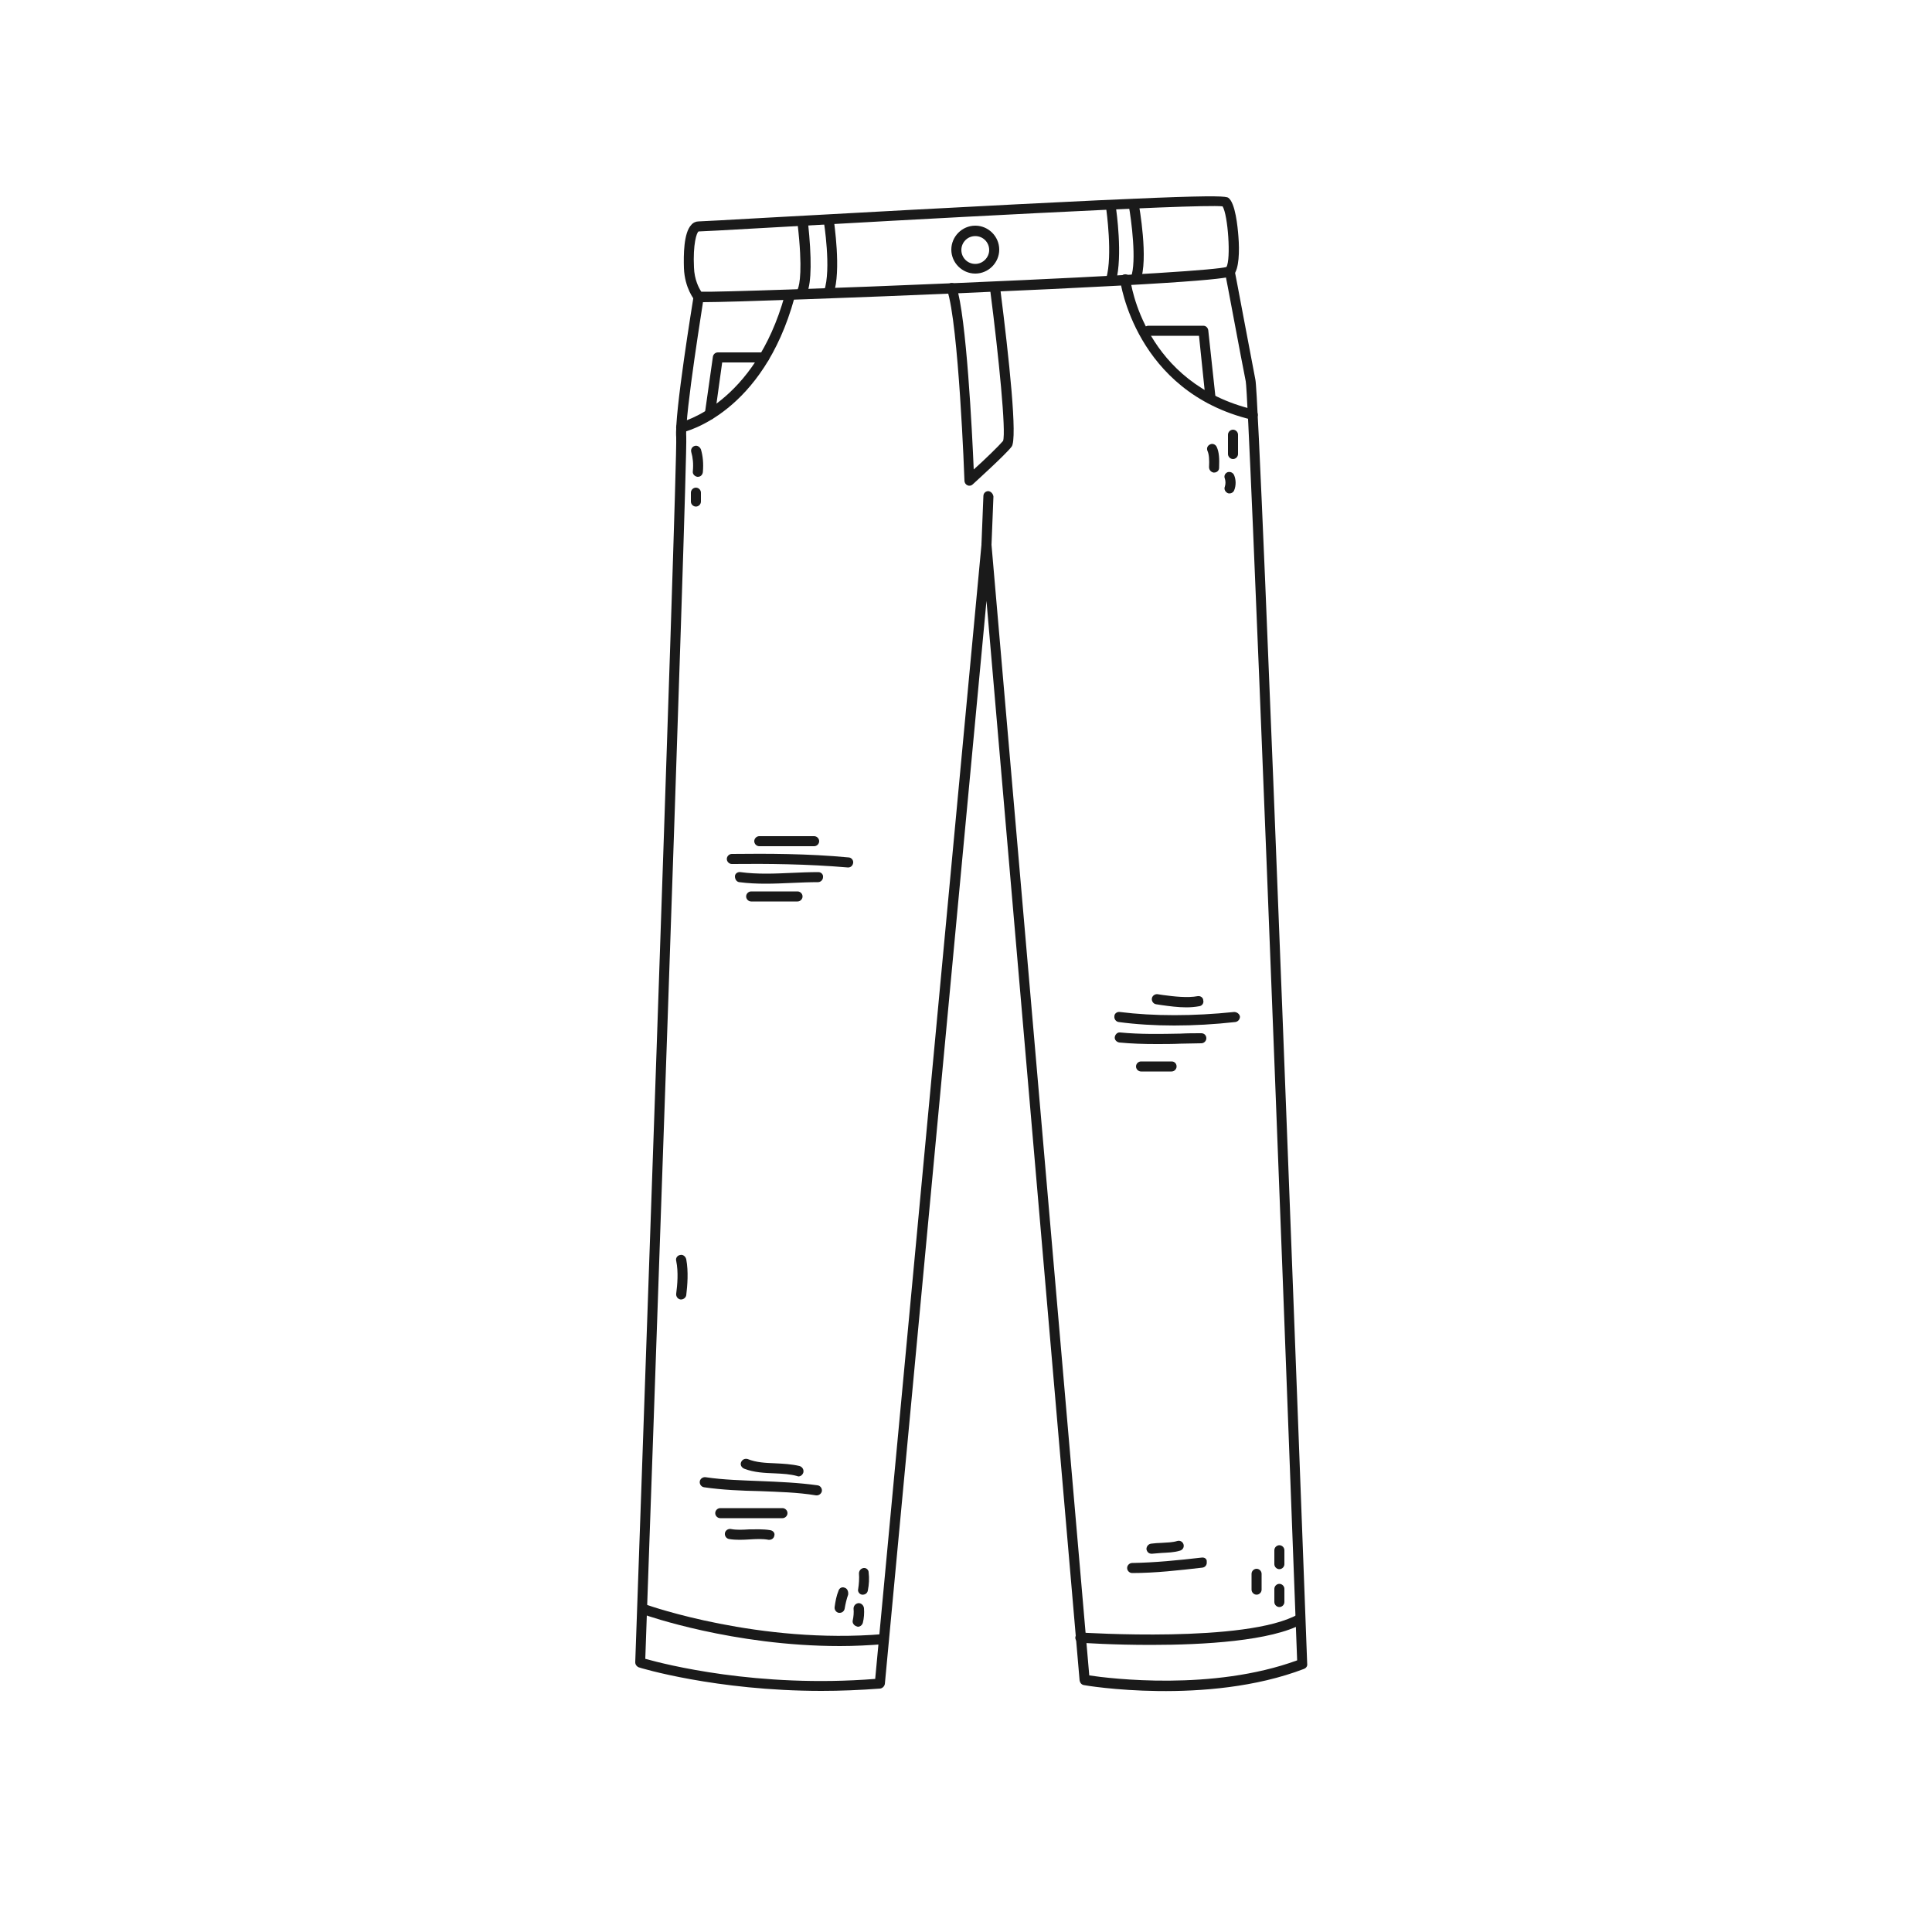 <?xml version="1.0" encoding="utf-8"?>
<!-- Generator: Adobe Illustrator 27.3.1, SVG Export Plug-In . SVG Version: 6.00 Build 0)  -->
<svg version="1.1" id="Layer_1" xmlns="http://www.w3.org/2000/svg" xmlns:xlink="http://www.w3.org/1999/xlink" x="0px" y="0px"
	 viewBox="0 0 50 50" style="enable-background:new 0 0 50 50;" xml:space="preserve">
<style type="text/css">
	.st0{fill:none;}
	.st1{stroke:#000000;stroke-miterlimit:10;}
	.st2{stroke:#000000;stroke-width:0.75;stroke-miterlimit:10;}
	.st3{clip-path:url(#SVGID_00000098188421568955218170000009517245782413694120_);}
	.st4{clip-path:url(#SVGID_00000083779275968992951110000009376225473352359853_);}
	.st5{fill:#FFFFFF;}
	.st6{clip-path:url(#SVGID_00000054980411597618435310000002233315864660344448_);}
	.st7{fill:#231F20;}
	.st8{clip-path:url(#SVGID_00000097468555157084169110000007827867901952601751_);}
	.st9{clip-path:url(#SVGID_00000116937320278632247510000001535012521135827344_);}
	.st10{clip-path:url(#SVGID_00000031193419146107885640000018050740290598585004_);}
	.st11{clip-path:url(#SVGID_00000072999372823414246750000008025132833174901678_);}
	.st12{clip-path:url(#SVGID_00000056422751921235338780000015320890085950116009_);}
	.st13{clip-path:url(#SVGID_00000025438259284173863200000000609623207948758198_);}
	.st14{clip-path:url(#SVGID_00000024687089535269838460000008869690096024476856_);}
	.st15{clip-path:url(#SVGID_00000060017760033478589160000009590978709288017582_);}
	.st16{clip-path:url(#SVGID_00000163045079026134880330000015646121201665165446_);}
	.st17{clip-path:url(#SVGID_00000113343680383553092250000000280356629733986708_);}
	.st18{clip-path:url(#SVGID_00000020391694181732193180000008490794674690482081_);}
	.st19{clip-path:url(#SVGID_00000070808437951879186650000008346503142186208680_);}
	.st20{clip-path:url(#SVGID_00000090286428164725019400000011046956347355244424_);}
	.st21{clip-path:url(#SVGID_00000092430051892551995720000009891533740995268774_);}
	.st22{clip-path:url(#SVGID_00000054977993578841361910000017511075494788703165_);}
	.st23{clip-path:url(#SVGID_00000127040220823710436020000010082084277425978541_);}
	.st24{clip-path:url(#SVGID_00000085233985699460398190000008319749639963242629_);}
	.st25{clip-path:url(#SVGID_00000165211171035100503550000005887063488962768313_);}
	.st26{clip-path:url(#SVGID_00000039096310529964568090000012597516137732923572_);}
	.st27{clip-path:url(#SVGID_00000052068672742348680560000016304803620033414550_);}
	.st28{clip-path:url(#SVGID_00000145025729329948079050000014490231089510232193_);}
	.st29{clip-path:url(#SVGID_00000025409810644993402200000018171617424780578221_);}
	.st30{clip-path:url(#SVGID_00000153687622902300250940000008694204159882534034_);}
	.st31{fill-rule:evenodd;clip-rule:evenodd;}
	.st32{clip-path:url(#SVGID_00000100379355394900939420000007923159470183716795_);}
	.st33{clip-path:url(#SVGID_00000172424788039130103710000014012215070685051054_);}
	.st34{stroke:#000000;stroke-width:0.5;stroke-miterlimit:10;}
	.st35{clip-path:url(#SVGID_00000049905733321170790320000001260901032938627996_);}
	.st36{clip-path:url(#SVGID_00000110470729598878316230000011283292031974989473_);}
	.st37{clip-path:url(#SVGID_00000106836222166021202240000017276973487356690571_);}
	.st38{fill:#1A1A1A;}
	.st39{clip-path:url(#SVGID_00000021823795833695435880000012309912317106688187_);}
	.st40{clip-path:url(#SVGID_00000057130192561222499650000007620207493166093746_);}
	.st41{clip-path:url(#SVGID_00000036957948646548509410000002211828787279131554_);}
	.st42{clip-path:url(#SVGID_00000130607612939861821040000015423110331194202772_);}
	.st43{clip-path:url(#SVGID_00000016077250062642012670000015817053181586661533_);}
	.st44{clip-path:url(#SVGID_00000069386487010596406790000014415787665731988643_);}
	.st45{clip-path:url(#SVGID_00000065774861620720278210000011137224022459352458_);}
	.st46{clip-path:url(#SVGID_00000164499865079957580880000012044755369292408989_);}
	.st47{clip-path:url(#SVGID_00000008139848155430870470000000773254145676972216_);}
	.st48{fill:#F1F1F1;}
	.st49{fill:#E8E8E8;}
	.st50{fill:#FEFEFE;}
	.st51{fill:#CCCCCC;}
	.st52{fill:#B3B3B3;}
	.st53{fill:#E6E6E6;}
	.st54{fill:#EBEBEB;}
	.st55{fill:#EEEEEE;}
	.st56{fill:#F8F8F8;}
	.st57{fill:#FBFBFB;}
	.st58{fill:#383838;}
	.st59{fill:#232323;}
	.st60{fill:#F6F6F6;}
	.st61{fill:#535353;}
	.st62{fill:#0A0A0A;}
	.st63{fill:#F5F5F5;}
	.st64{fill:#818181;}
	.st65{fill:#4A4A4A;}
	.st66{fill:#999999;}
	.st67{fill:url(#SVGID_00000056400998106033305330000010146320964100523685_);}
	.st68{fill:url(#SVGID_00000179647333650988830750000000127051208369338262_);}
	.st69{fill:#0E0E0D;}
	.st70{fill:#333333;}
	.st71{fill:#808080;}
	.st72{fill:url(#SVGID_00000004523750459174390850000014106529086796686232_);}
	.st73{fill:#666666;}
	.st74{fill:url(#SVGID_00000011729185426286796300000000084974467364803262_);}
	.st75{fill:url(#SVGID_00000143579328312831057980000014492914754501835947_);}
	.st76{fill:url(#SVGID_00000178193226484836799300000012839225503878375050_);}
	.st77{fill:url(#SVGID_00000126320742005597272190000006297641951964197031_);}
	.st78{fill:url(#SVGID_00000175313026670927436430000000212432924717871797_);}
	.st79{clip-path:url(#SVGID_00000093146239750871991220000011462412843024029064_);}
	.st80{clip-path:url(#SVGID_00000138536044689602119990000004849678909419990713_);}
	.st81{clip-path:url(#SVGID_00000149355153015076573360000016999804372816457871_);}
	.st82{clip-path:url(#SVGID_00000068642549983044187500000015769617617279344535_);}
	.st83{clip-path:url(#SVGID_00000080178744288510660200000008770872890732190366_);}
	.st84{fill:#241F20;stroke:#000000;stroke-width:0.5;stroke-miterlimit:10;}
	.st85{clip-path:url(#SVGID_00000152975658366070981910000009167171220594861219_);}
	.st86{clip-path:url(#SVGID_00000098184892285180391850000010347603147764940698_);}
	.st87{clip-path:url(#SVGID_00000134236790464258179500000008449220263899986084_);}
	.st88{clip-path:url(#SVGID_00000057119922135443544250000007154246318138528405_);}
	.st89{clip-path:url(#SVGID_00000055699038333893328010000013571293842755509899_);}
	.st90{clip-path:url(#SVGID_00000081616649014747775750000010764684242911635628_);}
	.st91{clip-path:url(#SVGID_00000117676562816459458430000012371010012264617895_);}
	.st92{clip-path:url(#SVGID_00000037679282608243252250000015312358303847100082_);}
	.st93{clip-path:url(#SVGID_00000003064627258235075140000007054854933092573335_);}
	.st94{clip-path:url(#SVGID_00000047756760145967528910000004131901927055175837_);}
	.st95{clip-path:url(#SVGID_00000074444196683755666880000009738731092056016548_);}
	.st96{clip-path:url(#SVGID_00000121248773425039311680000001794038048727240619_);}
	.st97{clip-path:url(#SVGID_00000177480774527405727780000009922751343610221986_);}
	.st98{clip-path:url(#SVGID_00000037669225451861989080000009604481805847944857_);}
	.st99{clip-path:url(#SVGID_00000098903777018997303850000008886545228103095444_);}
	.st100{clip-path:url(#SVGID_00000003089750589460837950000009405718254326933151_);}
	.st101{clip-path:url(#SVGID_00000129926752847273091390000005548075108923146390_);}
	.st102{clip-path:url(#SVGID_00000052082987080035074090000016313716825737624714_);}
	.st103{clip-path:url(#SVGID_00000076577423954152762200000002623755384213809083_);}
	.st104{clip-path:url(#SVGID_00000130618041402191192950000013735669517777687973_);}
	.st105{clip-path:url(#SVGID_00000108998239539201659930000008506058097574496669_);}
	.st106{clip-path:url(#SVGID_00000005246861415545664820000013664589195722890659_);}
	.st107{clip-path:url(#SVGID_00000052073481932114518680000000115843794586118832_);}
	.st108{clip-path:url(#SVGID_00000055698268317473565350000002519299270765522618_);}
	.st109{clip-path:url(#SVGID_00000160909214026837923210000003249427902659044504_);}
	.st110{clip-path:url(#SVGID_00000143598031676167948680000012982811985037678472_);}
	.st111{clip-path:url(#SVGID_00000036953201616614238350000008786063550356618928_);}
	.st112{clip-path:url(#SVGID_00000036248550042417959650000000965242895148849343_);}
	.st113{clip-path:url(#SVGID_00000178911324660844885340000018089641603189703579_);}
	.st114{clip-path:url(#SVGID_00000027582563294618810900000003572043814916569988_);}
	.st115{fill:#FFFFFF;stroke:#000000;stroke-miterlimit:10;}
	.st116{clip-path:url(#SVGID_00000065792641189530028170000003639301631274735035_);}
	.st117{clip-path:url(#SVGID_00000122695860674949517470000010843631461175682187_);}
	.st118{fill:none;stroke:#010101;stroke-miterlimit:10;}
	.st119{fill:#010101;stroke:#000000;stroke-miterlimit:10;}
	.st120{clip-path:url(#SVGID_00000062891271631736381070000001670150238349748397_);}
	.st121{fill:#010101;stroke:#010101;stroke-miterlimit:10;}
	.st122{clip-path:url(#SVGID_00000129202973899691742990000008474862455259222430_);}
	.st123{clip-path:url(#SVGID_00000126316166997892259220000009995571447573487533_);}
	.st124{clip-path:url(#SVGID_00000129197867403730149130000011774610380300815751_);}
	.st125{clip-path:url(#SVGID_00000094612818000678027710000005532955478071321017_);}
	.st126{clip-path:url(#SVGID_00000114063160676992141190000006268843175675568571_);}
	.st127{fill:none;stroke:#000000;stroke-width:3;stroke-miterlimit:10;}
	.st128{clip-path:url(#SVGID_00000153665592329784274300000008648685128069026490_);}
	.st129{clip-path:url(#SVGID_00000145045422593791302430000012646469363967705742_);}
	.st130{clip-path:url(#SVGID_00000070095183033563119950000007761313085110218129_);}
	.st131{clip-path:url(#SVGID_00000121274521579100508960000004888378338001914043_);}
	.st132{fill:#040606;}
	.st133{clip-path:url(#SVGID_00000163046819733013650060000010056360612950102177_);}
	.st134{clip-path:url(#SVGID_00000104705210230986795660000013163763313353167792_);}
	.st135{clip-path:url(#SVGID_00000063630923135290205920000015095529717737215928_);}
	.st136{clip-path:url(#SVGID_00000093879722707729980510000010140211861259951803_);}
	.st137{clip-path:url(#SVGID_00000074418821871284648870000003162110049600581036_);}
	.st138{clip-path:url(#SVGID_00000173869282236697818380000012844402935045198498_);}
	.st139{clip-path:url(#SVGID_00000053534080641091985150000002746889987374387367_);}
	.st140{fill:#FFFFFF;stroke:#000000;stroke-width:1.5;stroke-miterlimit:10;}
	.st141{clip-path:url(#SVGID_00000164484606683701183570000010341668208923335323_);}
	.st142{fill:#BDBCBC;}
	.st143{clip-path:url(#SVGID_00000053530907575447641230000016664997835608483991_);}
	.st144{fill:#2E2A2B;}
	.st145{clip-path:url(#SVGID_00000090261149040346126450000005564281223727158463_);}
	.st146{clip-path:url(#SVGID_00000093894059326887950560000017502418899651291819_);}
	.st147{clip-path:url(#SVGID_00000115487804662787737830000006543275690649874877_);}
	.st148{clip-path:url(#SVGID_00000015334529341901124820000002183559397599151272_);}
	.st149{clip-path:url(#SVGID_00000030473230561830651000000000985750427734876825_);}
	.st150{fill:#272324;}
	.st151{clip-path:url(#SVGID_00000163042355673986212370000000489436573702403200_);}
	.st152{clip-path:url(#SVGID_00000105427855324544231120000009327160984831348891_);}
	.st153{clip-path:url(#SVGID_00000167382021785056785610000004194581013721360534_);}
	.st154{clip-path:url(#SVGID_00000177443607557193971560000013972637022233480895_);}
	.st155{clip-path:url(#SVGID_00000052106073717855935080000010193236982830252979_);}
	.st156{clip-path:url(#SVGID_00000160151426565678280140000015247159838492034747_);}
	.st157{fill:none;stroke:#000000;stroke-width:0.874;stroke-linecap:round;stroke-linejoin:round;stroke-miterlimit:10;}
	.st158{clip-path:url(#SVGID_00000017493992940500908280000015743798460632206767_);}
	.st159{clip-path:url(#SVGID_00000148631558340753867550000002349503912041149629_);}
	.st160{clip-path:url(#SVGID_00000073712547437379850020000003225295581363519105_);}
	.st161{clip-path:url(#SVGID_00000076601669530494996520000008353861116483274933_);}
	.st162{clip-path:url(#SVGID_00000162337014746976035300000015992003999053652624_);}
	.st163{clip-path:url(#SVGID_00000055679649468823197110000004030006495989081000_);}
	.st164{clip-path:url(#SVGID_00000029747641299804367210000003259795406113154702_);}
	.st165{clip-path:url(#SVGID_00000118393365143425309660000008569657633627112843_);}
	.st166{clip-path:url(#SVGID_00000177451691883981468690000017240253492711864756_);}
	.st167{clip-path:url(#SVGID_00000060734731643432073210000006908627835962281891_);}
	.st168{clip-path:url(#SVGID_00000024685001702114502360000012704885283758432946_);}
	.st169{clip-path:url(#SVGID_00000105416753922217681920000000643100424210568857_);}
	.st170{clip-path:url(#SVGID_00000180363203568073938890000013981595695052253616_);}
	.st171{clip-path:url(#SVGID_00000183948661701528333890000000381371132234372498_);}
	.st172{clip-path:url(#SVGID_00000067200450299789696250000014954769404502841494_);}
	.st173{clip-path:url(#SVGID_00000071518477019985709710000002835779589487963324_);}
	.st174{clip-path:url(#SVGID_00000021084975084094089930000007097915607240506018_);}
	.st175{clip-path:url(#SVGID_00000095337757370790996910000003005981049111769259_);}
	.st176{clip-path:url(#SVGID_00000116222591914473891940000014603954419056187046_);}
	.st177{clip-path:url(#SVGID_00000153690170703070422440000005802538217516388234_);}
	.st178{clip-path:url(#SVGID_00000120526847105098666490000007030457470459330228_);}
	.st179{clip-path:url(#SVGID_00000072259875430782877630000003938775651901346197_);}
	.st180{clip-path:url(#SVGID_00000043437001488623974010000012508921505567956113_);}
	.st181{clip-path:url(#SVGID_00000170245595184001549740000004652142136251344026_);}
	.st182{clip-path:url(#SVGID_00000059305145329410155130000003768319707279755169_);}
	.st183{clip-path:url(#SVGID_00000014601135273677634990000002817126101917309319_);}
	.st184{clip-path:url(#SVGID_00000021080138222742148770000005203575942253986703_);}
	.st185{clip-path:url(#SVGID_00000144300485585670143850000016605991586740887200_);}
	.st186{clip-path:url(#SVGID_00000133503897743804722720000006378627702407014532_);}
	.st187{clip-path:url(#SVGID_00000015328499333936146110000011618191306708307372_);}
	.st188{clip-path:url(#SVGID_00000043434521173345650230000018269330985838000029_);}
	.st189{clip-path:url(#SVGID_00000044872455043558116300000010800797831569245100_);}
	.st190{clip-path:url(#SVGID_00000181080419507536970150000001994747500715463845_);}
	.st191{clip-path:url(#SVGID_00000051368746860002666730000010821720102605589914_);}
	.st192{clip-path:url(#SVGID_00000007426098699471218510000014989546944908810915_);}
	.st193{clip-path:url(#SVGID_00000072267983128822155660000003390161117626898328_);}
	.st194{clip-path:url(#SVGID_00000106829336479591708020000001394654054515235505_);}
	.st195{clip-path:url(#SVGID_00000040572528091175235550000015023709661455319426_);}
	.st196{fill:#E5E5E5;}
	.st197{fill:#1D1D1B;}
	.st198{fill:none;stroke:#000000;stroke-miterlimit:10;}
	.st199{fill:#FEFEFE;stroke:#000000;stroke-miterlimit:10;}
	.st200{clip-path:url(#SVGID_00000157272623984324409710000015406033718137297327_);}
	.st201{clip-path:url(#SVGID_00000011010130603852106030000016431407041824543918_);}
	.st202{clip-path:url(#SVGID_00000162310034091833092440000016982276763286863493_);}
	.st203{fill:#231F1F;}
	.st204{fill:#020000;}
	.st205{clip-path:url(#SVGID_00000037669670645902319840000010899953368728189070_);}
	.st206{clip-path:url(#SVGID_00000060725600481835833290000010043056934057427601_);}
	.st207{clip-path:url(#SVGID_00000005948606108383775310000015065177015783170967_);}
	.st208{clip-path:url(#SVGID_00000101065991445300880030000001636378137894583475_);}
	.st209{fill:#050000;}
	.st210{clip-path:url(#SVGID_00000055705387126140803990000016988511857547824053_);}
	.st211{clip-path:url(#SVGID_00000072965282292338174860000008518041069419483541_);}
	.st212{clip-path:url(#SVGID_00000157287235770217696440000011138116538170853281_);}
	.st213{clip-path:url(#SVGID_00000021812646268588149700000003463779111482660788_);}
	.st214{clip-path:url(#SVGID_00000024688390390632210150000003967741138664108949_);}
	.st215{clip-path:url(#SVGID_00000062899895554135589360000011147283214057302428_);}
	.st216{fill:#12100F;}
	.st217{clip-path:url(#SVGID_00000181799754805048474310000009454986493090637748_);}
	.st218{clip-path:url(#SVGID_00000029724142331296407930000002105968775183262903_);}
	.st219{fill:none;stroke:#000000;stroke-width:0.5;stroke-miterlimit:10;}
	.st220{clip-path:url(#SVGID_00000098188431849850897890000009296784627886230917_);}
	.st221{clip-path:url(#SVGID_00000044876432435760646420000009917720813732292489_);}
	.st222{clip-path:url(#SVGID_00000133493363372764259680000010691134426241527953_);}
	.st223{clip-path:url(#SVGID_00000145743389559704044960000008796543282070699150_);}
	.st224{fill:none;stroke:#000000;stroke-width:0.25;stroke-miterlimit:10;}
	.st225{clip-path:url(#SVGID_00000161632021791712228060000012778542888671638155_);}
	.st226{clip-path:url(#SVGID_00000114047948265929762540000016924357876885981885_);}
	.st227{clip-path:url(#SVGID_00000023267838319880404410000001700813156484973733_);}
</style>
<g>
	<g>
		<defs>
			<rect id="SVGID_00000013181498678316616430000015719832901622706342_" x="17.57" y="5.01" width="14.82" height="2.87"/>
		</defs>
		<clipPath id="SVGID_00000150084506284463277290000006542763145360437647_">
			<use xlink:href="#SVGID_00000013181498678316616430000015719832901622706342_"  style="overflow:visible;"/>
		</clipPath>
		<g style="clip-path:url(#SVGID_00000150084506284463277290000006542763145360437647_);">
			<path class="st38" d="M31.79,5.12c-0.1-0.08-1.02-0.09-11.87,0.51c-1.04,0.06-1.79,0.1-1.84,0.1c-0.07,0-0.14,0.03-0.19,0.09
				c-0.2,0.21-0.2,0.79-0.19,1.12c0.02,0.52,0.27,0.82,0.28,0.83C18,7.79,18.03,7.8,18.06,7.81c0.02,0,0.07,0.01,0.14,0.01
				c0.73,0,4.04-0.12,6.81-0.24c6.74-0.29,6.85-0.4,6.91-0.46c0.15-0.15,0.16-0.63,0.13-1C32.03,5.86,31.97,5.25,31.79,5.12z
				 M31.74,6.91c-0.26,0.07-2.19,0.21-6.86,0.41c-3.26,0.14-6.27,0.24-6.73,0.23c-0.06-0.09-0.18-0.31-0.19-0.63
				c-0.03-0.6,0.07-0.91,0.12-0.93c0.05,0,0.64-0.03,1.85-0.1C23.27,5.7,31,5.27,31.64,5.34C31.78,5.56,31.86,6.71,31.74,6.91z"/>
		</g>
	</g>
	<g>
		<defs>
			<rect id="SVGID_00000003083518500612835550000016592177344880885669_" x="16.43" y="6.59" width="17.4" height="37.37"/>
		</defs>
		<clipPath id="SVGID_00000039831496669907112770000000399758153379462077_">
			<use xlink:href="#SVGID_00000003083518500612835550000016592177344880885669_"  style="overflow:visible;"/>
		</clipPath>
		<g style="clip-path:url(#SVGID_00000039831496669907112770000000399758153379462077_);">
			<path class="st38" d="M31.95,6.99c-0.01-0.07-0.08-0.12-0.15-0.1c-0.07,0.01-0.12,0.08-0.1,0.15c0.01,0.02,0.43,2.29,0.54,2.83
				c0.09,0.49,0.91,21.81,1.33,33.1c-2.19,0.8-4.84,0.47-5.38,0.39l-2.53-29.26c-0.01-0.07-0.06-0.12-0.13-0.12
				s-0.12,0.05-0.13,0.12l-2.75,29.35c-3.05,0.24-5.45-0.38-5.95-0.52c0.08-2.28,1.1-31.04,1.06-31.63
				c-0.04-0.57,0.45-3.56,0.45-3.59c0.01-0.07-0.04-0.14-0.11-0.15c-0.07-0.01-0.14,0.04-0.15,0.11c-0.02,0.13-0.5,3.05-0.45,3.65
				c0.04,0.58-1.05,31.39-1.06,31.7c0,0.06,0.04,0.11,0.09,0.13c0.02,0.01,1.99,0.61,4.73,0.61c0.48,0,0.99-0.02,1.52-0.06
				c0.06-0.01,0.11-0.06,0.12-0.12l2.63-28.03l2.41,27.94c0.01,0.06,0.05,0.11,0.11,0.12c0.03,0.01,3.19,0.54,5.7-0.42
				c0.05-0.02,0.09-0.07,0.08-0.13c-0.05-1.33-1.22-32.69-1.34-33.23C32.38,9.27,31.96,7.02,31.95,6.99z"/>
		</g>
	</g>
	<path class="st38" d="M25.74,7.39c-0.07,0.01-0.12,0.08-0.11,0.15c0.22,1.71,0.41,3.63,0.33,3.87c-0.11,0.13-0.48,0.49-0.76,0.74
		c-0.04-0.95-0.19-3.96-0.45-4.74c-0.02-0.07-0.1-0.1-0.16-0.08c-0.07,0.03-0.1,0.1-0.08,0.17c0.3,0.86,0.45,4.9,0.45,4.94
		c0,0.05,0.03,0.1,0.08,0.12c0.02,0.01,0.03,0.01,0.05,0.01c0.03,0,0.06-0.01,0.09-0.04c0.03-0.03,0.84-0.76,1-0.97
		c0.16-0.2-0.07-2.32-0.29-4.06C25.87,7.43,25.81,7.38,25.74,7.39z"/>
	<path class="st38" d="M25.58,12.71c-0.07,0-0.13,0.05-0.13,0.13l-0.05,1.25c0,0.07,0.05,0.13,0.12,0.14c0,0,0,0,0.01,0
		c0.07,0,0.13-0.06,0.13-0.13l0.05-1.25C25.7,12.78,25.65,12.72,25.58,12.71z"/>
	<path class="st38" d="M20.47,7.55c-0.07-0.02-0.14,0.02-0.16,0.09c-0.78,2.82-2.68,3.29-2.71,3.29c-0.07,0.02-0.11,0.09-0.1,0.16
		c0.01,0.06,0.07,0.1,0.13,0.1c0.01,0,0.02,0,0.03,0c0.09-0.02,2.08-0.5,2.9-3.48C20.58,7.64,20.54,7.57,20.47,7.55z"/>
	<path class="st38" d="M19.78,9.12h-1.2c-0.07,0-0.12,0.05-0.13,0.11l-0.21,1.48c-0.01,0.07,0.04,0.14,0.11,0.15
		c0.01,0,0.01,0,0.02,0c0.06,0,0.12-0.05,0.13-0.11l0.19-1.37h1.09c0.07,0,0.13-0.06,0.13-0.13C19.91,9.18,19.85,9.12,19.78,9.12z"
		/>
	<path class="st38" d="M32.45,10.6c-2.83-0.67-3.19-3.27-3.2-3.39c-0.01-0.07-0.07-0.12-0.15-0.11c-0.07,0.01-0.12,0.08-0.11,0.15
		c0,0.03,0.39,2.89,3.4,3.61c0.01,0,0.02,0,0.03,0c0.06,0,0.11-0.04,0.13-0.1C32.56,10.69,32.52,10.62,32.45,10.6z"/>
	<path class="st38" d="M31.27,8.55c-0.01-0.07-0.06-0.12-0.13-0.12h-1.42c-0.07,0-0.13,0.06-0.13,0.13c0,0.07,0.06,0.13,0.13,0.13
		h1.31l0.17,1.64c0.01,0.07,0.06,0.12,0.13,0.12c0.01,0,0.01,0,0.02,0c0.07-0.01,0.12-0.07,0.11-0.14L31.27,8.55z"/>
	<g>
		<defs>
			<rect id="SVGID_00000149361503943050354820000011472450648118150566_" x="28.52" y="5.01" width="0.64" height="2.87"/>
		</defs>
		<clipPath id="SVGID_00000129192965913071646370000003906985028828816570_">
			<use xlink:href="#SVGID_00000149361503943050354820000011472450648118150566_"  style="overflow:visible;"/>
		</clipPath>
		<g style="clip-path:url(#SVGID_00000129192965913071646370000003906985028828816570_);">
			<path class="st38" d="M28.74,5.26c-0.07,0.01-0.12,0.08-0.11,0.15c0,0.01,0.17,1.2,0,1.79c-0.02,0.07,0.02,0.14,0.09,0.16
				c0.01,0.01,0.03,0.01,0.04,0.01c0.06,0,0.11-0.04,0.12-0.09c0.18-0.65,0.01-1.85,0-1.9C28.88,5.3,28.81,5.25,28.74,5.26z"/>
		</g>
	</g>
	<g>
		<defs>
			<rect id="SVGID_00000047756542366421786530000018317909163403825809_" x="29.16" y="5.01" width="0.64" height="2.87"/>
		</defs>
		<clipPath id="SVGID_00000057141670171107670580000015069081254769804937_">
			<use xlink:href="#SVGID_00000047756542366421786530000018317909163403825809_"  style="overflow:visible;"/>
		</clipPath>
		<g style="clip-path:url(#SVGID_00000057141670171107670580000015069081254769804937_);">
			<path class="st38" d="M29.31,5.16c-0.07,0.01-0.12,0.08-0.1,0.15c0.07,0.38,0.21,1.46,0.06,1.86c-0.03,0.07,0.01,0.14,0.07,0.17
				c0.02,0.01,0.03,0.01,0.05,0.01c0.05,0,0.1-0.03,0.12-0.08c0.22-0.55-0.03-1.94-0.04-2C29.45,5.19,29.38,5.14,29.31,5.16z"/>
		</g>
	</g>
	<path class="st38" d="M20.9,5.7l-0.13,0.01l0.1,0.09l-0.2-0.17c-0.04,0.04-0.03,0.08-0.03,0.15c0.14,1.21,0.05,1.59,0.01,1.69
		c-0.03,0.07,0,0.14,0.07,0.17c0.02,0.01,0.03,0.01,0.05,0.01c0.05,0,0.1-0.03,0.12-0.08c0.11-0.27,0.12-0.89,0.02-1.82L20.9,5.7z"
		/>
	<path class="st38" d="M21.43,5.58c-0.07,0.01-0.12,0.08-0.11,0.15c0,0.01,0.2,1.24,0.01,1.79c-0.03,0.07,0.01,0.14,0.08,0.17
		c0.01,0.01,0.03,0.01,0.04,0.01c0.06,0,0.11-0.03,0.12-0.09c0.21-0.61,0.01-1.86,0.01-1.92C21.57,5.62,21.5,5.57,21.43,5.58z"/>
	<path class="st38" d="M25.24,5.84c-0.34,0-0.62,0.28-0.62,0.62c0,0.34,0.28,0.62,0.62,0.62c0.34,0,0.62-0.28,0.62-0.62
		C25.86,6.12,25.58,5.84,25.24,5.84z M25.24,6.83c-0.2,0-0.36-0.16-0.36-0.36c0-0.2,0.16-0.36,0.36-0.36c0.2,0,0.36,0.16,0.36,0.36
		C25.6,6.66,25.44,6.83,25.24,6.83z"/>
	<g>
		<defs>
			<rect id="SVGID_00000096030158749152646750000008434373406100361149_" x="16.43" y="41.38" width="6.93" height="1.29"/>
		</defs>
		<clipPath id="SVGID_00000160886102608704888980000010535558917627019966_">
			<use xlink:href="#SVGID_00000096030158749152646750000008434373406100361149_"  style="overflow:visible;"/>
		</clipPath>
		<g style="clip-path:url(#SVGID_00000160886102608704888980000010535558917627019966_);">
			<path class="st38" d="M22.86,42.29c-3.2,0.27-6.07-0.74-6.1-0.75c-0.07-0.03-0.14,0.01-0.16,0.08c-0.03,0.07,0.01,0.14,0.08,0.17
				c0.03,0.01,2.29,0.81,5.06,0.81c0.37,0,0.76-0.02,1.14-0.05c0.07-0.01,0.13-0.07,0.12-0.14C22.99,42.34,22.93,42.29,22.86,42.29z
				"/>
		</g>
	</g>
	<g>
		<defs>
			<rect id="SVGID_00000021086592420728449890000013603204289506039183_" x="27.23" y="41.38" width="6.6" height="1.29"/>
		</defs>
		<clipPath id="SVGID_00000109714793155364153580000013042613440451458739_">
			<use xlink:href="#SVGID_00000021086592420728449890000013603204289506039183_"  style="overflow:visible;"/>
		</clipPath>
		<g style="clip-path:url(#SVGID_00000109714793155364153580000013042613440451458739_);">
			<path class="st38" d="M33.59,41.78c-1.33,0.75-5.57,0.47-5.62,0.47c-0.07,0-0.13,0.05-0.14,0.12c-0.01,0.07,0.05,0.13,0.12,0.14
				c0.08,0.01,0.85,0.06,1.84,0.06c1.36,0,3.11-0.1,3.92-0.55c0.06-0.04,0.08-0.11,0.05-0.18C33.73,41.77,33.65,41.74,33.59,41.78z"
				/>
		</g>
	</g>
	<path class="st38" d="M33.11,39.99c-0.07,0-0.13,0.06-0.13,0.13v0.36c0,0.07,0.06,0.13,0.13,0.13c0.07,0,0.13-0.06,0.13-0.13v-0.36
		C33.24,40.05,33.18,39.99,33.11,39.99z"/>
	<path class="st38" d="M33.11,40.99c-0.07,0-0.13,0.06-0.13,0.13v0.34c0,0.07,0.06,0.13,0.13,0.13c0.07,0,0.13-0.06,0.13-0.13v-0.34
		C33.24,41.05,33.18,40.99,33.11,40.99z"/>
	<path class="st38" d="M32.52,40.6c-0.07,0-0.13,0.06-0.13,0.13v0.41c0,0.07,0.06,0.13,0.13,0.13c0.07,0,0.13-0.06,0.13-0.13v-0.41
		C32.65,40.66,32.59,40.6,32.52,40.6z"/>
	<path class="st38" d="M17.6,32.48c-0.07,0.01-0.12,0.08-0.1,0.15c0.06,0.29,0.03,0.62,0,0.85c-0.01,0.07,0.04,0.14,0.11,0.15
		c0.01,0,0.01,0,0.02,0c0.06,0,0.12-0.05,0.13-0.11c0.03-0.25,0.06-0.61,0-0.93C17.74,32.51,17.67,32.46,17.6,32.48z"/>
	<path class="st38" d="M17.98,11.54c-0.07,0.02-0.11,0.09-0.09,0.16c0.04,0.14,0.06,0.3,0.04,0.5c-0.01,0.07,0.05,0.13,0.12,0.14
		c0,0,0.01,0,0.01,0c0.07,0,0.12-0.05,0.13-0.12c0.02-0.23,0-0.42-0.05-0.59C18.11,11.56,18.04,11.52,17.98,11.54z"/>
	<path class="st38" d="M18.01,12.62c-0.07,0-0.13,0.06-0.13,0.13v0.23c0,0.07,0.06,0.13,0.13,0.13c0.07,0,0.13-0.06,0.13-0.13v-0.23
		C18.14,12.68,18.08,12.62,18.01,12.62z"/>
	<path class="st38" d="M31.91,11.12c-0.07,0-0.13,0.06-0.13,0.13v0.5c0,0.07,0.06,0.13,0.13,0.13c0.07,0,0.13-0.06,0.13-0.13v-0.5
		C32.04,11.18,31.98,11.12,31.91,11.12z"/>
	<path class="st38" d="M31.77,12.22c-0.07,0.03-0.1,0.1-0.07,0.17c0.02,0.06,0.02,0.14,0,0.2c-0.03,0.07,0.01,0.14,0.07,0.17
		c0.02,0.01,0.03,0.01,0.05,0.01c0.05,0,0.1-0.03,0.12-0.08c0.05-0.12,0.05-0.27,0-0.39C31.91,12.23,31.84,12.2,31.77,12.22z"/>
	<path class="st38" d="M31.32,11.5c-0.07,0.03-0.1,0.1-0.07,0.17c0.04,0.09,0.05,0.23,0.04,0.42c0,0.07,0.05,0.13,0.12,0.14
		c0,0,0.01,0,0.01,0c0.07,0,0.13-0.05,0.13-0.12c0.01-0.24,0-0.41-0.06-0.54C31.46,11.5,31.38,11.47,31.32,11.5L31.32,11.5z"/>
	<path class="st38" d="M21.07,21.64h-1.42c-0.07,0-0.13,0.06-0.13,0.13c0,0.07,0.06,0.13,0.13,0.13h1.42c0.07,0,0.13-0.06,0.13-0.13
		C21.2,21.7,21.14,21.64,21.07,21.64z"/>
	<path class="st38" d="M21.96,22.19c-1.05-0.1-2.11-0.1-3.02-0.09c-0.07,0-0.13,0.06-0.13,0.13c0,0.07,0.06,0.13,0.13,0.13
		c0.91-0.01,1.96,0,3,0.09c0,0,0.01,0,0.01,0c0.07,0,0.12-0.05,0.13-0.12C22.09,22.26,22.03,22.19,21.96,22.19z"/>
	<path class="st38" d="M21.18,22.57c-0.23,0-0.47,0.01-0.69,0.02c-0.44,0.02-0.89,0.04-1.33-0.02c-0.07-0.01-0.14,0.04-0.14,0.11
		s0.04,0.14,0.11,0.15c0.23,0.03,0.46,0.04,0.68,0.04c0.23,0,0.46-0.01,0.68-0.02c0.23-0.01,0.46-0.02,0.68-0.02
		c0.07,0,0.13-0.06,0.13-0.13C21.31,22.63,21.25,22.57,21.18,22.57z"/>
	<path class="st38" d="M20.64,23.07h-1.2c-0.07,0-0.13,0.06-0.13,0.13c0,0.07,0.06,0.13,0.13,0.13h1.2c0.07,0,0.13-0.06,0.13-0.13
		C20.77,23.13,20.71,23.07,20.64,23.07z"/>
	<path class="st38" d="M31,25.78c-0.27,0.05-0.61,0.01-0.91-0.03l-0.13-0.02c-0.07-0.01-0.14,0.04-0.15,0.11
		c-0.01,0.07,0.04,0.14,0.11,0.15l0.13,0.02c0.21,0.03,0.44,0.06,0.65,0.06c0.12,0,0.23-0.01,0.34-0.03
		c0.07-0.01,0.12-0.08,0.1-0.15C31.14,25.82,31.07,25.77,31,25.78z"/>
	<path class="st38" d="M31.94,26.19c-1.06,0.11-2.08,0.11-2.96,0c-0.07-0.01-0.14,0.04-0.14,0.11c-0.01,0.07,0.04,0.14,0.11,0.15
		c0.45,0.06,0.93,0.09,1.44,0.09s1.04-0.03,1.58-0.09c0.07-0.01,0.12-0.07,0.12-0.14C32.08,26.24,32.01,26.19,31.94,26.19z"/>
	<path class="st38" d="M31.09,26.74c-0.18,0-0.36,0-0.54,0.01c-0.52,0.01-1.05,0.02-1.56-0.03c-0.07-0.01-0.13,0.05-0.14,0.12
		c-0.01,0.07,0.05,0.13,0.12,0.14c0.31,0.03,0.63,0.04,0.95,0.04c0.21,0,0.43,0,0.64-0.01c0.18,0,0.35-0.01,0.53-0.01
		c0.07,0,0.13-0.06,0.13-0.13C31.22,26.8,31.17,26.74,31.09,26.74z"/>
	<path class="st38" d="M30.32,27.47h-0.79c-0.07,0-0.13,0.06-0.13,0.13s0.06,0.13,0.13,0.13h0.79c0.07,0,0.13-0.06,0.13-0.13
		S30.4,27.47,30.32,27.47z"/>
	<path class="st38" d="M20.69,37.94c-0.21-0.05-0.43-0.06-0.63-0.07c-0.25-0.01-0.49-0.02-0.71-0.11c-0.07-0.02-0.14,0.01-0.17,0.08
		c-0.03,0.07,0.01,0.14,0.08,0.17c0.26,0.1,0.53,0.11,0.79,0.12c0.21,0.01,0.4,0.02,0.58,0.07c0.01,0,0.02,0.01,0.03,0.01
		c0.06,0,0.11-0.04,0.13-0.1C20.81,38.03,20.76,37.96,20.69,37.94L20.69,37.94z"/>
	<path class="st38" d="M21.16,38.44c-0.5-0.07-1-0.09-1.49-0.11c-0.46-0.02-0.94-0.03-1.41-0.1c-0.07-0.01-0.14,0.04-0.15,0.11
		c-0.01,0.07,0.04,0.14,0.11,0.15c0.48,0.07,0.97,0.09,1.44,0.1c0.48,0.02,0.98,0.03,1.46,0.11c0.01,0,0.01,0,0.02,0
		c0.06,0,0.12-0.05,0.13-0.11C21.28,38.52,21.23,38.45,21.16,38.44z"/>
	<path class="st38" d="M20.25,39.03h-1.61c-0.07,0-0.13,0.06-0.13,0.13c0,0.07,0.06,0.13,0.13,0.13h1.61c0.07,0,0.13-0.06,0.13-0.13
		C20.38,39.09,20.32,39.03,20.25,39.03z"/>
	<path class="st38" d="M19.93,39.6c-0.18-0.03-0.36-0.02-0.54-0.02c-0.17,0.01-0.32,0.02-0.48-0.01c-0.07-0.01-0.14,0.04-0.15,0.11
		c-0.01,0.07,0.04,0.14,0.11,0.15c0.18,0.03,0.36,0.02,0.53,0.01c0.17-0.01,0.33-0.02,0.49,0.01c0.01,0,0.02,0,0.02,0
		c0.06,0,0.12-0.04,0.13-0.11C20.06,39.68,20.01,39.61,19.93,39.6L19.93,39.6z"/>
	<path class="st38" d="M22.35,40.58c-0.07,0.01-0.12,0.07-0.12,0.14c0.01,0.13,0,0.27-0.02,0.4c-0.02,0.07,0.03,0.14,0.1,0.15
		c0.01,0,0.02,0,0.02,0c0.06,0,0.12-0.04,0.13-0.11c0.03-0.15,0.04-0.31,0.02-0.47C22.48,40.63,22.42,40.57,22.35,40.58z"/>
	<path class="st38" d="M22.21,41.49c-0.07,0.01-0.12,0.07-0.12,0.14c0.01,0.1,0,0.21-0.02,0.3c-0.02,0.07,0.03,0.14,0.1,0.16
		c0.01,0,0.02,0.01,0.03,0.01c0.06,0,0.11-0.04,0.13-0.1c0.03-0.12,0.04-0.25,0.03-0.38C22.35,41.54,22.28,41.48,22.21,41.49z"/>
	<path class="st38" d="M21.86,41.09c-0.07-0.03-0.14,0.01-0.16,0.08c-0.05,0.12-0.08,0.27-0.1,0.42c-0.01,0.07,0.04,0.14,0.11,0.15
		c0.01,0,0.01,0,0.02,0c0.07,0,0.12-0.05,0.13-0.11c0.02-0.12,0.05-0.25,0.09-0.36C21.96,41.19,21.93,41.11,21.86,41.09z"/>
	<path class="st38" d="M30.47,39.88c-0.13,0.04-0.27,0.04-0.42,0.05c-0.08,0-0.17,0.01-0.26,0.02c-0.07,0.01-0.12,0.07-0.12,0.14
		c0.01,0.07,0.06,0.12,0.13,0.12c0.01,0,0.01,0,0.02,0c0.08-0.01,0.16-0.01,0.24-0.02c0.16-0.01,0.32-0.01,0.48-0.06
		c0.07-0.02,0.11-0.09,0.09-0.16C30.61,39.9,30.54,39.86,30.47,39.88z"/>
	<path class="st38" d="M31.1,40.31c-0.61,0.07-1.21,0.13-1.8,0.14c-0.07,0-0.13,0.06-0.13,0.13c0,0.07,0.06,0.13,0.13,0.13
		c0.6,0,1.21-0.07,1.82-0.14c0.07-0.01,0.12-0.07,0.11-0.15C31.24,40.35,31.18,40.3,31.1,40.31z"/>
</g>
</svg>
